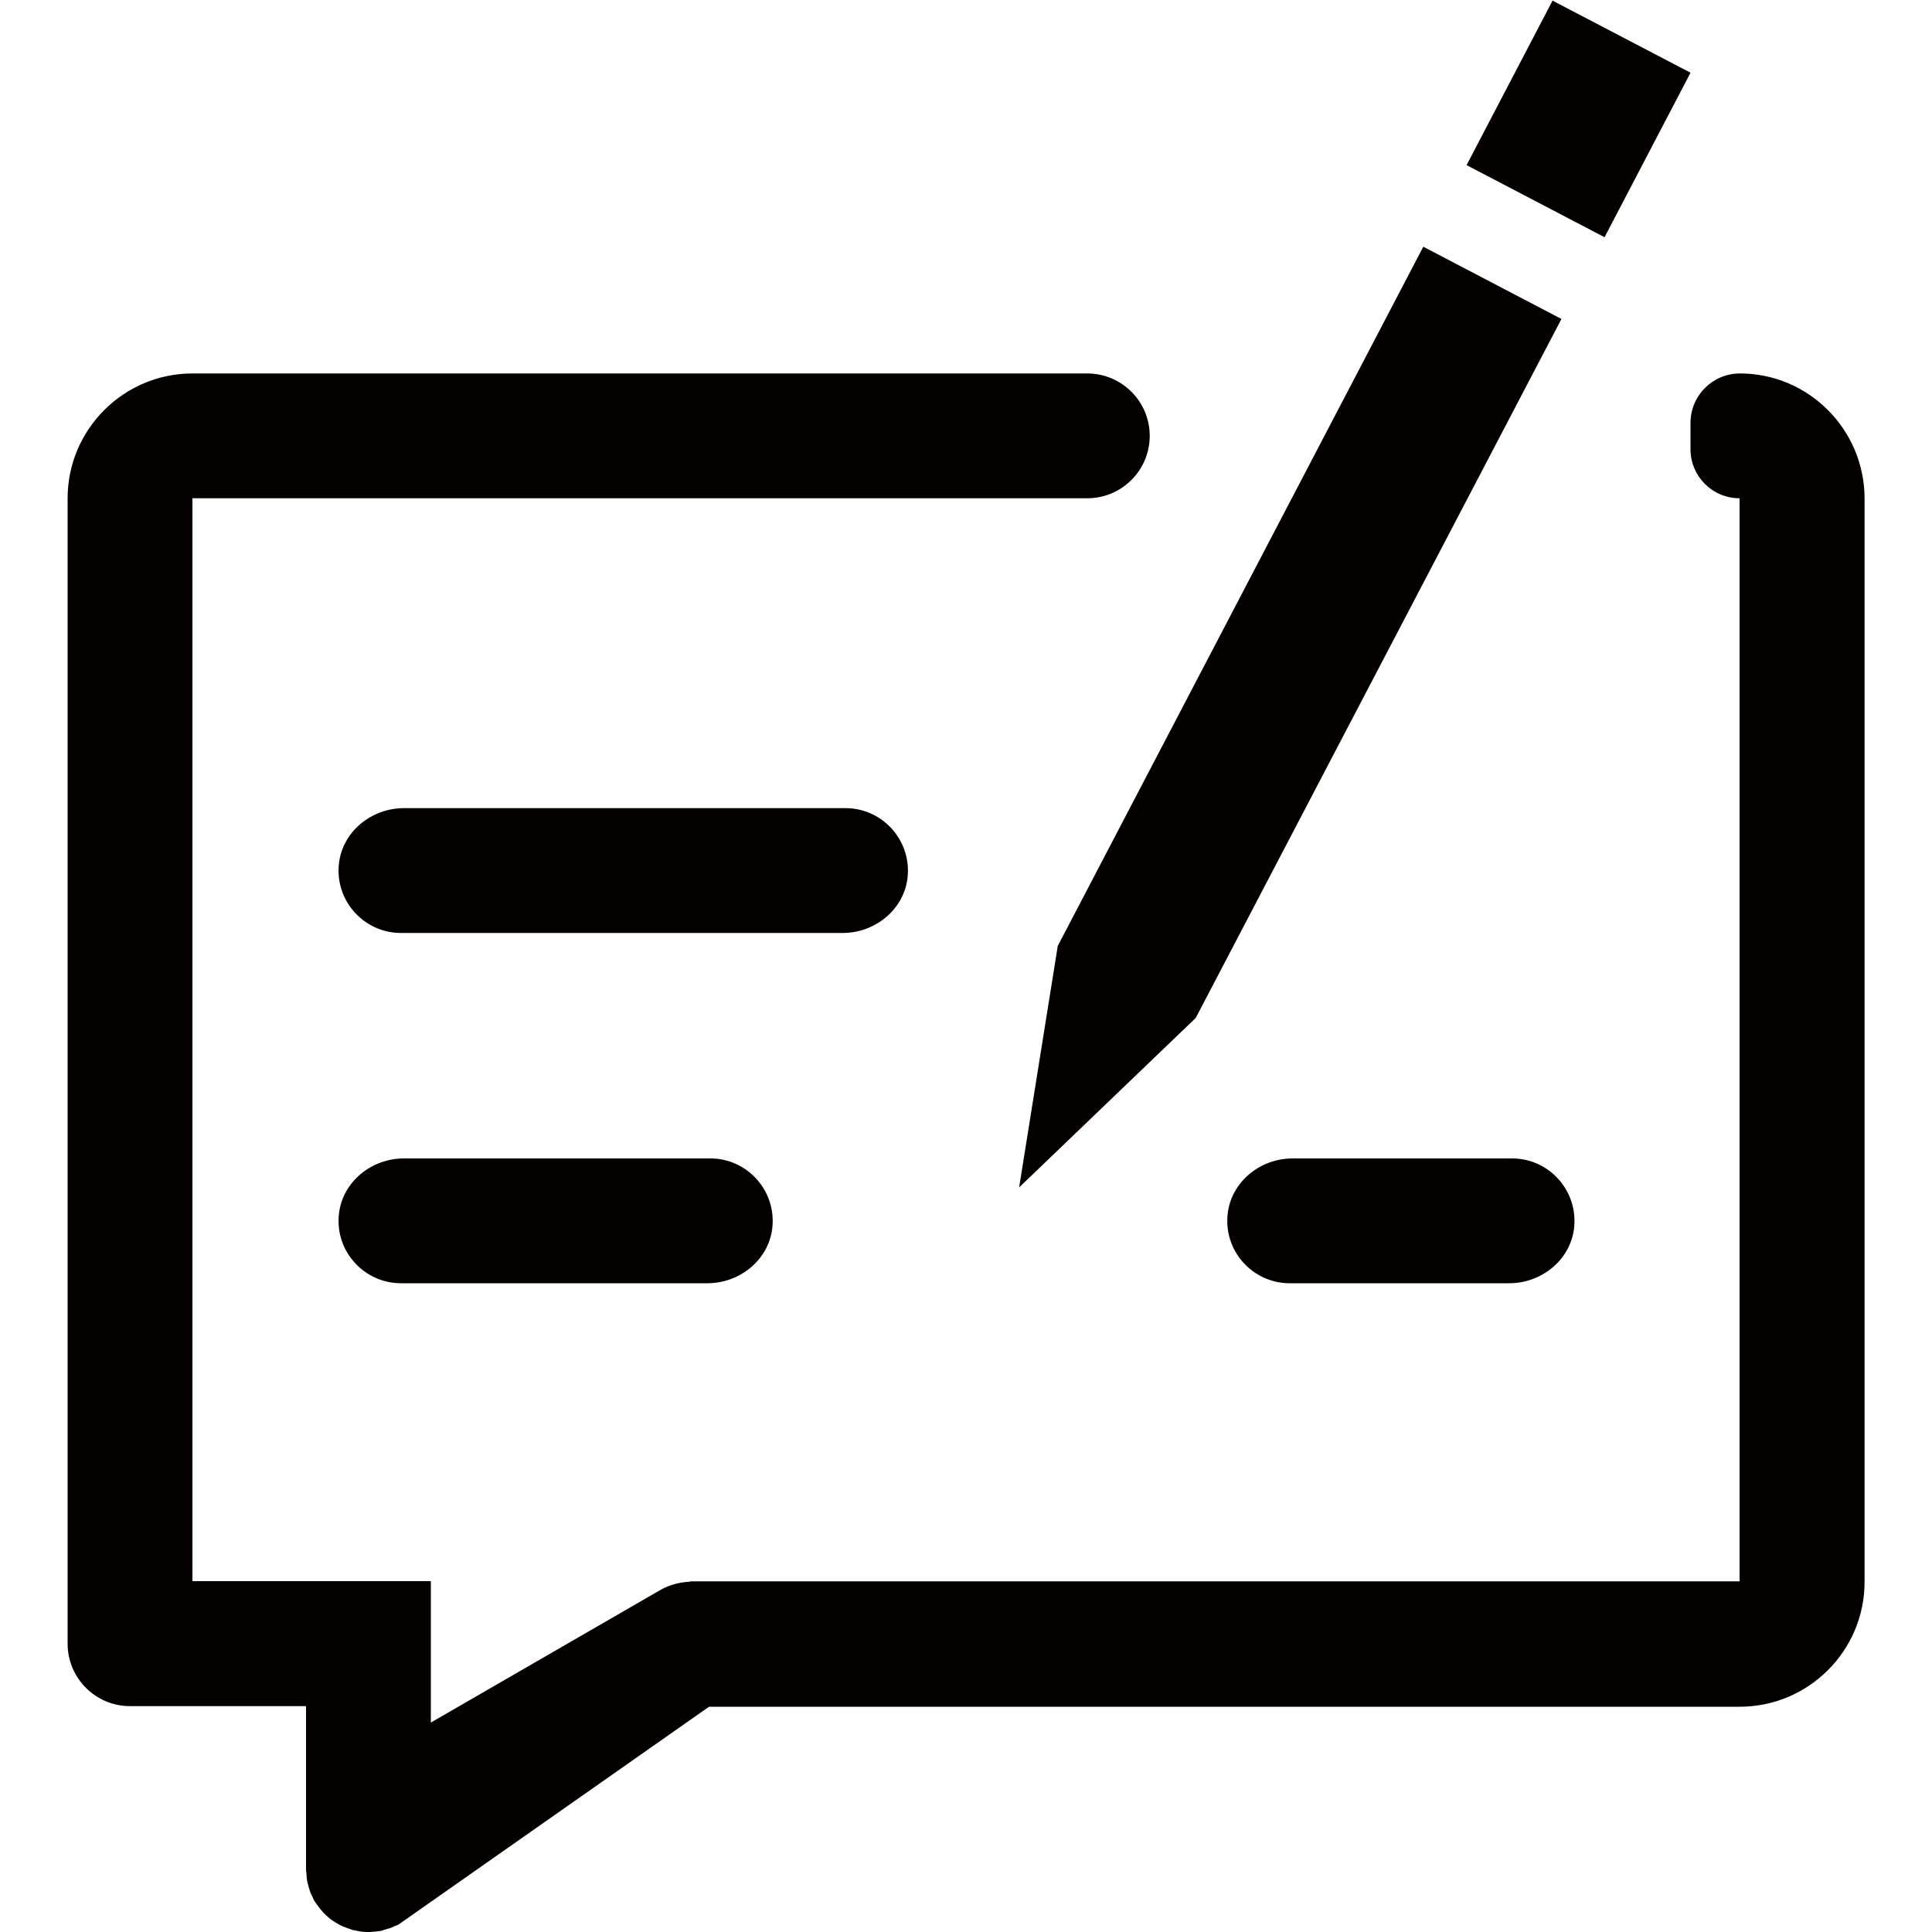 <?xml version="1.0" encoding="utf-8"?>
<!-- Generator: Adobe Illustrator 22.0.0, SVG Export Plug-In . SVG Version: 6.00 Build 0)  -->
<svg version="1.1" id="图层_1" xmlns="http://www.w3.org/2000/svg" xmlns:xlink="http://www.w3.org/1999/xlink" x="0px" y="0px"
	 viewBox="0 0 1000 1000" style="enable-background:new 0 0 1000 1000;" xml:space="preserve">
<style type="text/css">
	.st0{fill:#040000;}
</style>
<g>
	<g>
		<polygon class="st0" points="736.7,127.7 547.5,489.6 527.5,614.6 618.9,526.9 808.2,165.1 		"/>
		
			<rect x="769" y="20.9" transform="matrix(0.463 -0.886 0.886 0.463 384.539 757.126)" class="st0" width="96.1" height="80.6"/>
	</g>
	<g>
		<path class="st0" d="M207.5,482.9l228.7,0c16.5,0,31.4-11.8,33.5-28.2c2.4-19.6-12.9-36.4-32-36.4l-228.7,0
			c-16.5,0-31.4,11.8-33.5,28.2C173,466.1,188.4,482.9,207.5,482.9z"/>
		<path class="st0" d="M207.5,664.2l158.7,0c16.5,0,31.4-11.8,33.5-28.2c2.4-19.6-12.9-36.4-32-36.4l-158.7,0
			c-16.5,0-31.4,11.8-33.5,28.2C173,647.4,188.4,664.2,207.5,664.2z"/>
		<path class="st0" d="M667.5,664.2l113.7,0c16.5,0,31.4-11.8,33.5-28.2c2.4-19.6-12.9-36.4-32-36.4l-113.7,0
			c-16.5,0-31.4,11.8-33.5,28.2C633,647.4,648.4,664.2,667.5,664.2z"/>
	</g>
	<path class="st0" d="M900.6,193.3L900.6,193.3L900.6,193.3c-14.1,0-25.6,11.4-25.6,25.6v13.6c0,14.1,11.4,25.4,25.4,25.4l0,0v560.6
		H357.1v0.2c-5.1,0.2-10.3,1.5-15,4.1L223,891.6v-73.2H99.6V257.9h463.2c17.8,0,32.3-14.5,32.3-32.3v0c0-17.8-14.5-32.3-32.3-32.3
		H99.6C64,193.3,35,222.3,35,257.9v592.9c0,17.8,14.5,32.3,32.3,32.3h91.1v84.6c0,0.7,0.1,1.2,0.2,1.8c0.1,1.2,0.1,2.5,0.3,3.6
		c0.1,0.9,0.3,1.7,0.6,2.6c0.3,1.2,0.7,2.5,1.1,3.7c0.3,0.8,0.7,1.5,1,2.1l1,2.3c0.2,0.4,0.7,0.8,0.9,1.2c0.3,0.6,0.8,1,1.1,1.6
		c0.9,1.2,1.8,2.3,2.9,3.5c0.3,0.3,0.8,0.7,1.1,1.1c1.1,1,2.2,2,3.5,2.9c0.6,0.4,1.2,0.7,1.8,1.1c1.1,0.7,2.2,1.3,3.5,1.9l2.7,1
		c1,0.3,2.1,0.8,3.1,1s2,0.3,3,0.6c1.1,0.1,2.2,0.3,3.4,0.3c0.3,0,0.8,0.1,1.1,0.1c0.7,0,1.2-0.1,1.8-0.2c1.2-0.1,2.3-0.1,3.5-0.3
		c0.9-0.1,1.9-0.3,2.8-0.7l3.4-1c1.3-0.5,2.3-1.2,3.7-1.5l161.1-113h533.5c35.5,0,64.6-28.9,64.6-64.6V257.9
		C965,222.3,936.1,193.3,900.6,193.3z"/>
</g>
</svg>
